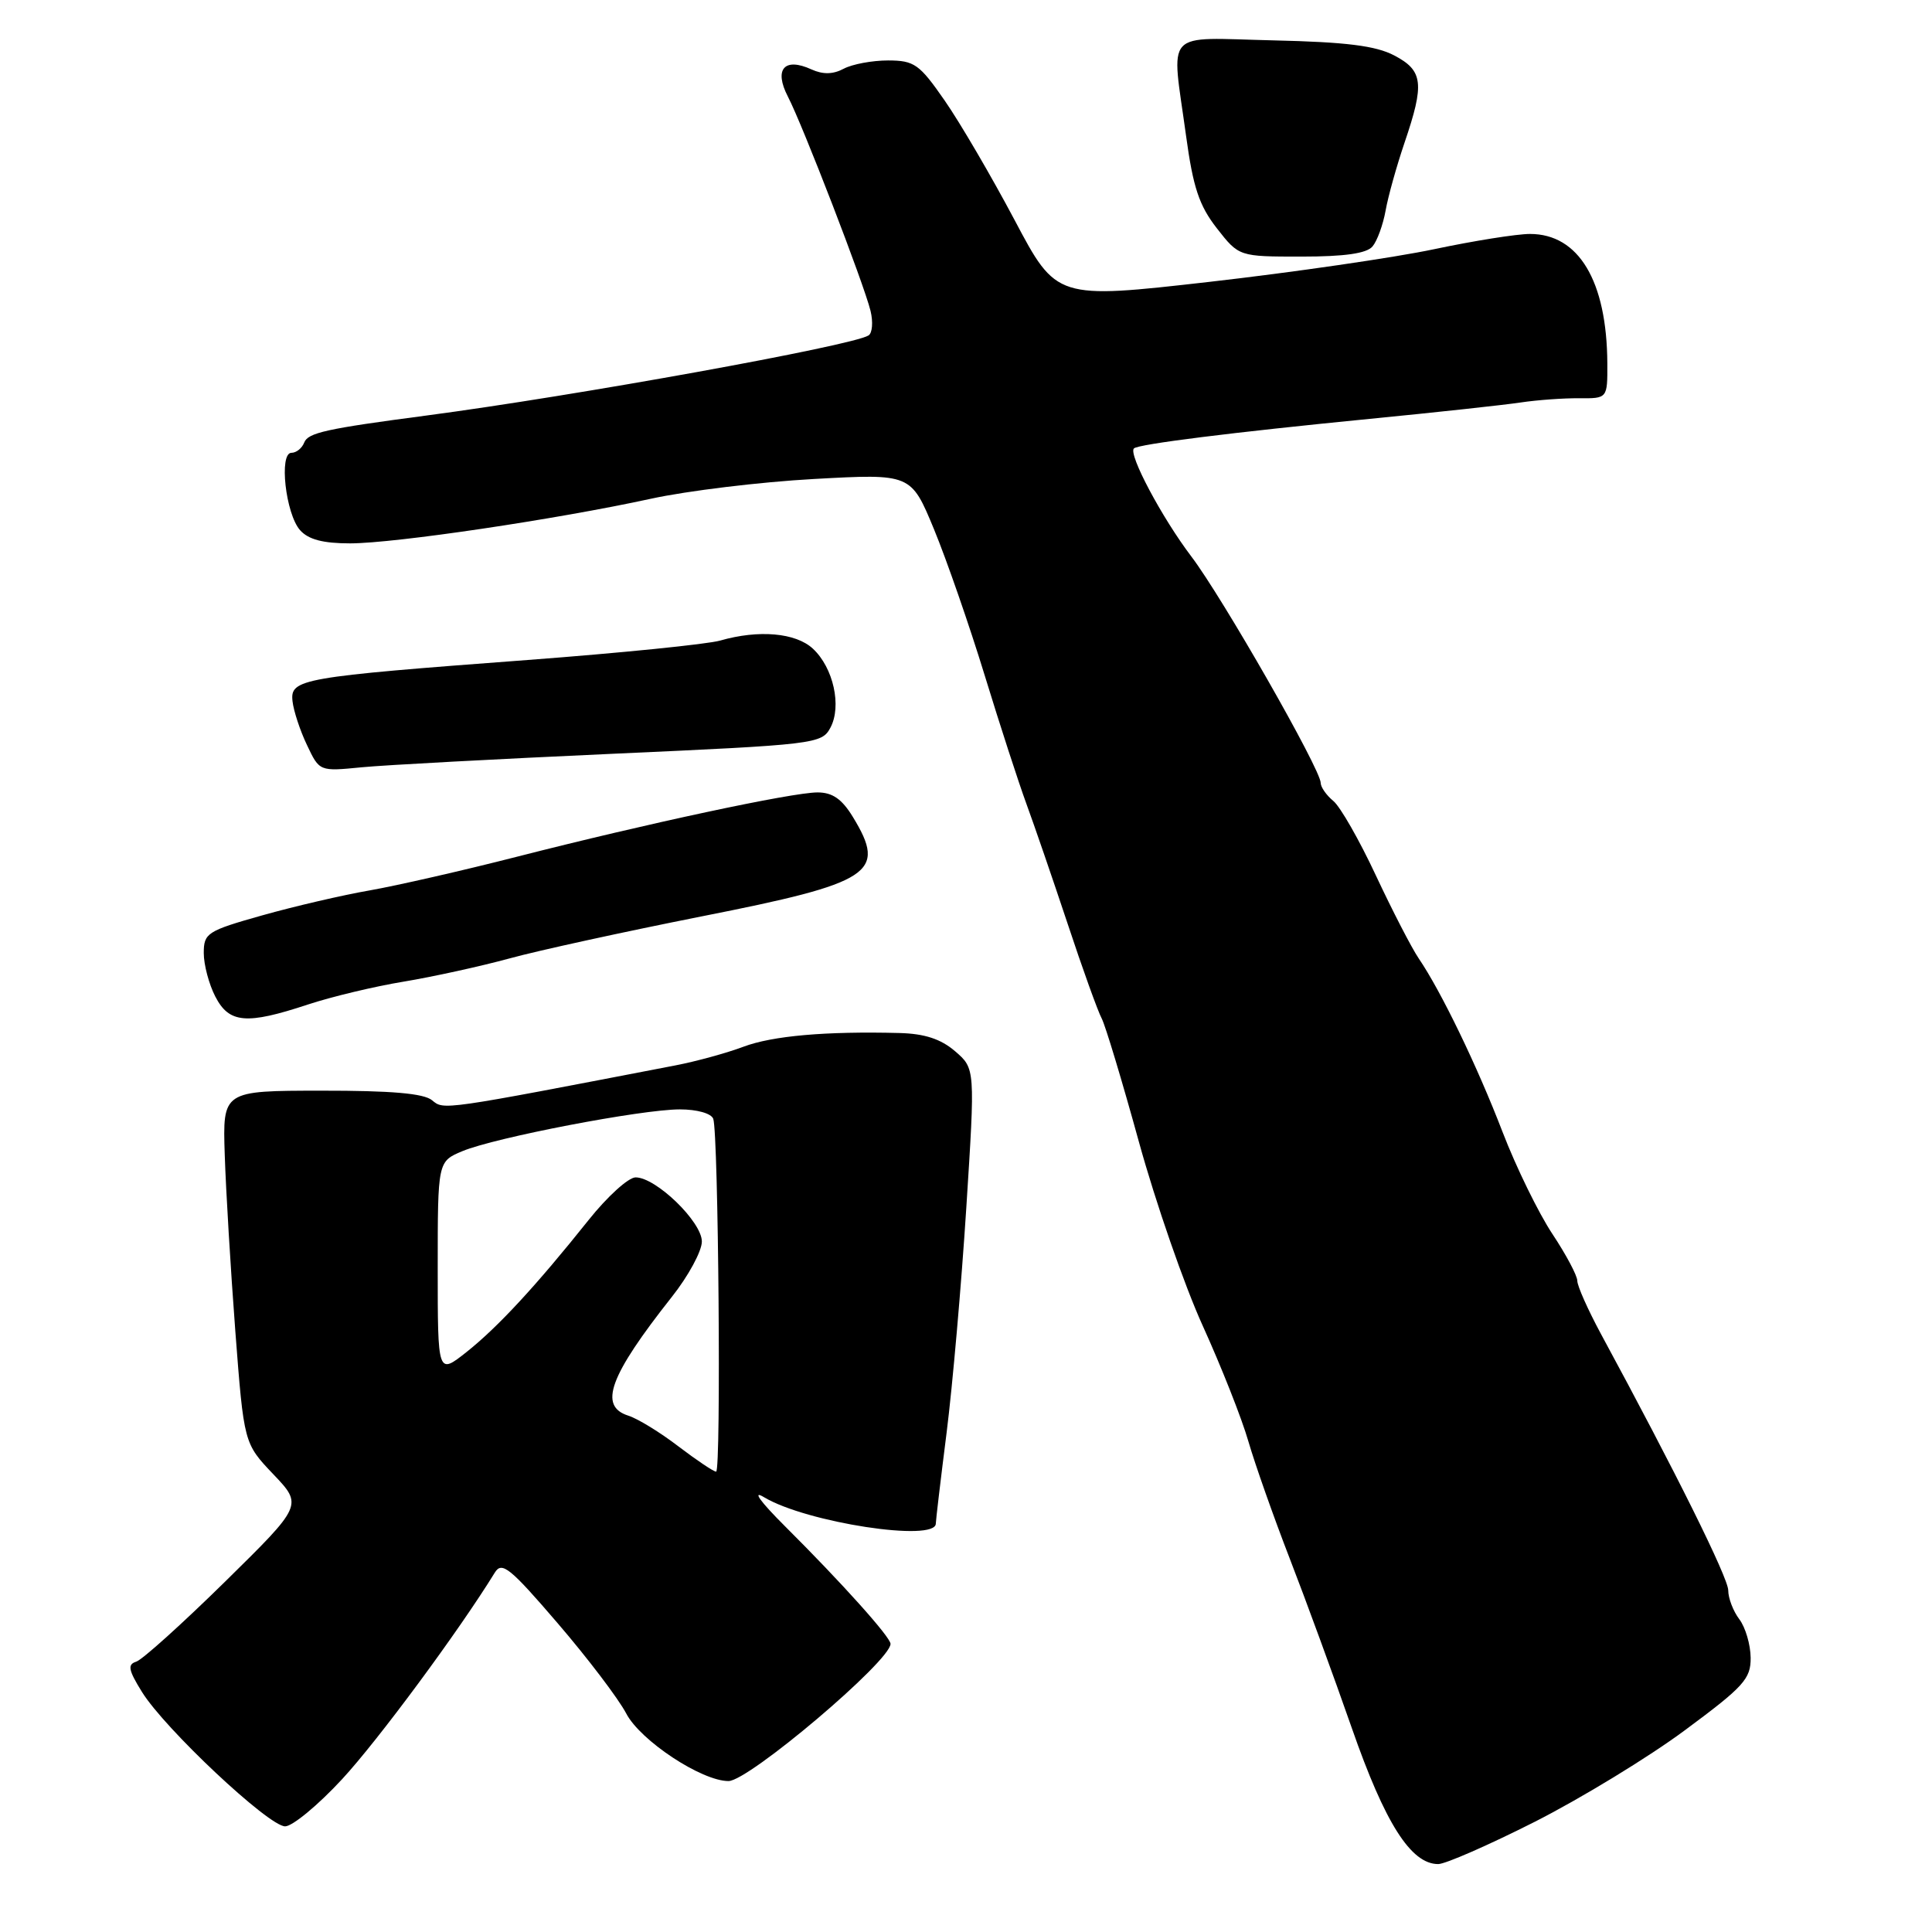 <?xml version="1.0" encoding="UTF-8" standalone="no"?>
<!DOCTYPE svg PUBLIC "-//W3C//DTD SVG 1.1//EN" "http://www.w3.org/Graphics/SVG/1.1/DTD/svg11.dtd" >
<svg xmlns="http://www.w3.org/2000/svg" xmlns:xlink="http://www.w3.org/1999/xlink" version="1.1" viewBox="0 0 256 256">
 <g >
 <path fill="currentColor"
d=" M 203.40 241.38 C 209.50 238.28 218.44 232.84 223.25 229.27 C 231.06 223.49 232.00 222.46 231.97 219.65 C 231.95 217.92 231.28 215.63 230.47 214.56 C 229.66 213.49 229.00 211.77 229.00 210.73 C 229.00 209.08 222.03 195.02 212.12 176.73 C 210.41 173.55 209.00 170.40 209.00 169.71 C 209.00 169.03 207.51 166.23 205.69 163.49 C 203.87 160.74 200.90 154.68 199.10 150.00 C 195.72 141.21 190.95 131.35 187.99 127.00 C 187.05 125.62 184.50 120.67 182.31 116.00 C 180.13 111.33 177.59 106.88 176.67 106.13 C 175.75 105.37 175.00 104.30 175.00 103.74 C 175.00 101.95 161.99 79.18 157.86 73.74 C 153.96 68.60 149.48 60.18 150.25 59.42 C 150.81 58.85 163.21 57.30 181.50 55.50 C 190.30 54.64 199.30 53.66 201.50 53.33 C 203.70 53.00 207.19 52.75 209.25 52.77 C 213.00 52.80 213.00 52.80 212.98 48.15 C 212.92 37.23 209.19 31.00 202.73 31.00 C 200.99 31.00 195.28 31.91 190.03 33.02 C 184.79 34.13 171.38 36.08 160.24 37.35 C 139.99 39.65 139.99 39.65 134.43 29.14 C 131.37 23.37 127.21 16.25 125.18 13.33 C 121.83 8.50 121.16 8.02 117.68 8.01 C 115.59 8.01 112.94 8.50 111.81 9.10 C 110.39 9.86 109.06 9.89 107.53 9.20 C 103.93 7.55 102.52 9.17 104.40 12.80 C 106.40 16.67 114.47 37.60 115.35 41.19 C 115.71 42.67 115.59 44.14 115.08 44.45 C 112.85 45.83 76.20 52.46 56.50 55.06 C 43.21 56.81 40.81 57.34 40.31 58.64 C 40.02 59.39 39.26 60.00 38.62 60.00 C 36.94 60.00 37.84 68.08 39.76 70.25 C 40.86 71.49 42.80 72.00 46.40 72.00 C 52.36 71.99 73.70 68.82 86.23 66.09 C 91.03 65.04 100.75 63.86 107.83 63.47 C 120.71 62.76 120.71 62.76 123.76 70.13 C 125.43 74.18 128.46 82.90 130.48 89.50 C 132.50 96.10 134.99 103.75 136.00 106.50 C 137.01 109.25 139.47 116.40 141.46 122.38 C 143.44 128.37 145.48 134.02 145.98 134.95 C 146.47 135.88 148.69 143.24 150.91 151.30 C 153.13 159.35 156.94 170.35 159.39 175.72 C 161.83 181.10 164.55 187.97 165.42 191.00 C 166.30 194.03 168.76 201.00 170.89 206.50 C 173.02 212.00 176.73 222.12 179.13 229.00 C 183.52 241.59 186.95 247.00 190.57 247.00 C 191.52 247.00 197.29 244.47 203.40 241.38 Z  M 45.33 235.75 C 50.08 230.62 60.82 216.09 65.57 208.37 C 66.50 206.86 67.58 207.73 73.88 215.07 C 77.86 219.70 81.96 225.10 82.98 227.05 C 84.86 230.65 92.97 236.00 96.53 236.00 C 99.21 236.00 118.00 220.09 118.00 217.82 C 118.00 216.93 111.57 209.76 104.00 202.22 C 100.72 198.95 99.61 197.40 101.24 198.39 C 106.84 201.75 124.00 204.38 124.00 201.88 C 124.00 201.49 124.64 196.07 125.43 189.84 C 126.22 183.60 127.39 170.19 128.04 160.04 C 129.22 141.59 129.22 141.59 126.55 139.29 C 124.66 137.67 122.53 136.97 119.19 136.88 C 109.40 136.63 102.36 137.25 98.50 138.70 C 96.30 139.53 92.25 140.64 89.50 141.17 C 58.37 147.17 58.83 147.10 57.25 145.79 C 56.15 144.88 51.84 144.51 42.60 144.52 C 29.50 144.53 29.50 144.53 29.78 153.02 C 29.93 157.68 30.56 168.19 31.18 176.37 C 32.32 191.25 32.32 191.25 36.22 195.35 C 40.12 199.45 40.12 199.45 29.81 209.59 C 24.14 215.16 18.85 219.93 18.05 220.18 C 16.87 220.55 17.01 221.29 18.81 224.19 C 21.83 229.07 35.60 242.00 37.78 242.00 C 38.75 242.00 42.15 239.19 45.33 235.75 Z  M 40.78 133.11 C 43.93 132.07 49.65 130.70 53.50 130.07 C 57.35 129.43 63.65 128.05 67.50 127.00 C 71.35 125.94 82.83 123.44 93.00 121.42 C 115.62 116.95 117.54 115.68 113.01 108.25 C 111.56 105.87 110.30 105.00 108.33 105.00 C 104.96 105.00 85.67 109.13 68.50 113.52 C 61.35 115.35 52.58 117.35 49.00 117.98 C 45.42 118.60 39.01 120.09 34.75 121.29 C 27.44 123.35 27.00 123.64 27.00 126.29 C 27.00 127.83 27.69 130.43 28.53 132.05 C 30.36 135.60 32.65 135.80 40.78 133.11 Z  M 81.18 99.88 C 108.04 98.67 108.89 98.57 110.03 96.43 C 111.56 93.58 110.43 88.48 107.72 85.96 C 105.45 83.84 100.54 83.41 95.42 84.88 C 93.74 85.36 82.27 86.52 69.93 87.45 C 39.82 89.71 38.43 89.96 38.76 92.91 C 38.90 94.19 39.76 96.81 40.68 98.73 C 42.33 102.22 42.33 102.22 47.92 101.67 C 50.99 101.37 65.96 100.57 81.18 99.88 Z  M 181.87 32.65 C 182.49 31.91 183.26 29.78 183.60 27.90 C 183.93 26.03 185.06 22.00 186.10 18.93 C 188.78 11.07 188.58 9.36 184.75 7.35 C 182.29 6.06 178.38 5.57 168.75 5.35 C 153.97 5.01 155.20 3.67 157.16 18.00 C 158.09 24.82 158.89 27.24 161.24 30.25 C 164.17 34.00 164.17 34.00 172.46 34.00 C 178.19 34.00 181.10 33.58 181.87 32.65 Z  M 89.89 191.65 C 87.48 189.80 84.49 187.97 83.25 187.58 C 79.28 186.32 80.75 182.32 89.01 171.86 C 91.21 169.09 93.00 165.78 93.00 164.51 C 93.00 161.89 86.91 156.00 84.22 156.01 C 83.27 156.01 80.47 158.55 78.00 161.65 C 71.01 170.41 65.97 175.85 61.82 179.15 C 58.00 182.17 58.00 182.17 58.00 168.03 C 58.00 153.90 58.00 153.90 61.28 152.53 C 65.59 150.73 85.01 147.00 90.08 147.00 C 92.36 147.00 94.25 147.53 94.51 148.25 C 95.20 150.21 95.57 195.00 94.89 195.00 C 94.56 195.00 92.31 193.49 89.89 191.65 Z "/>
</g>
</svg>